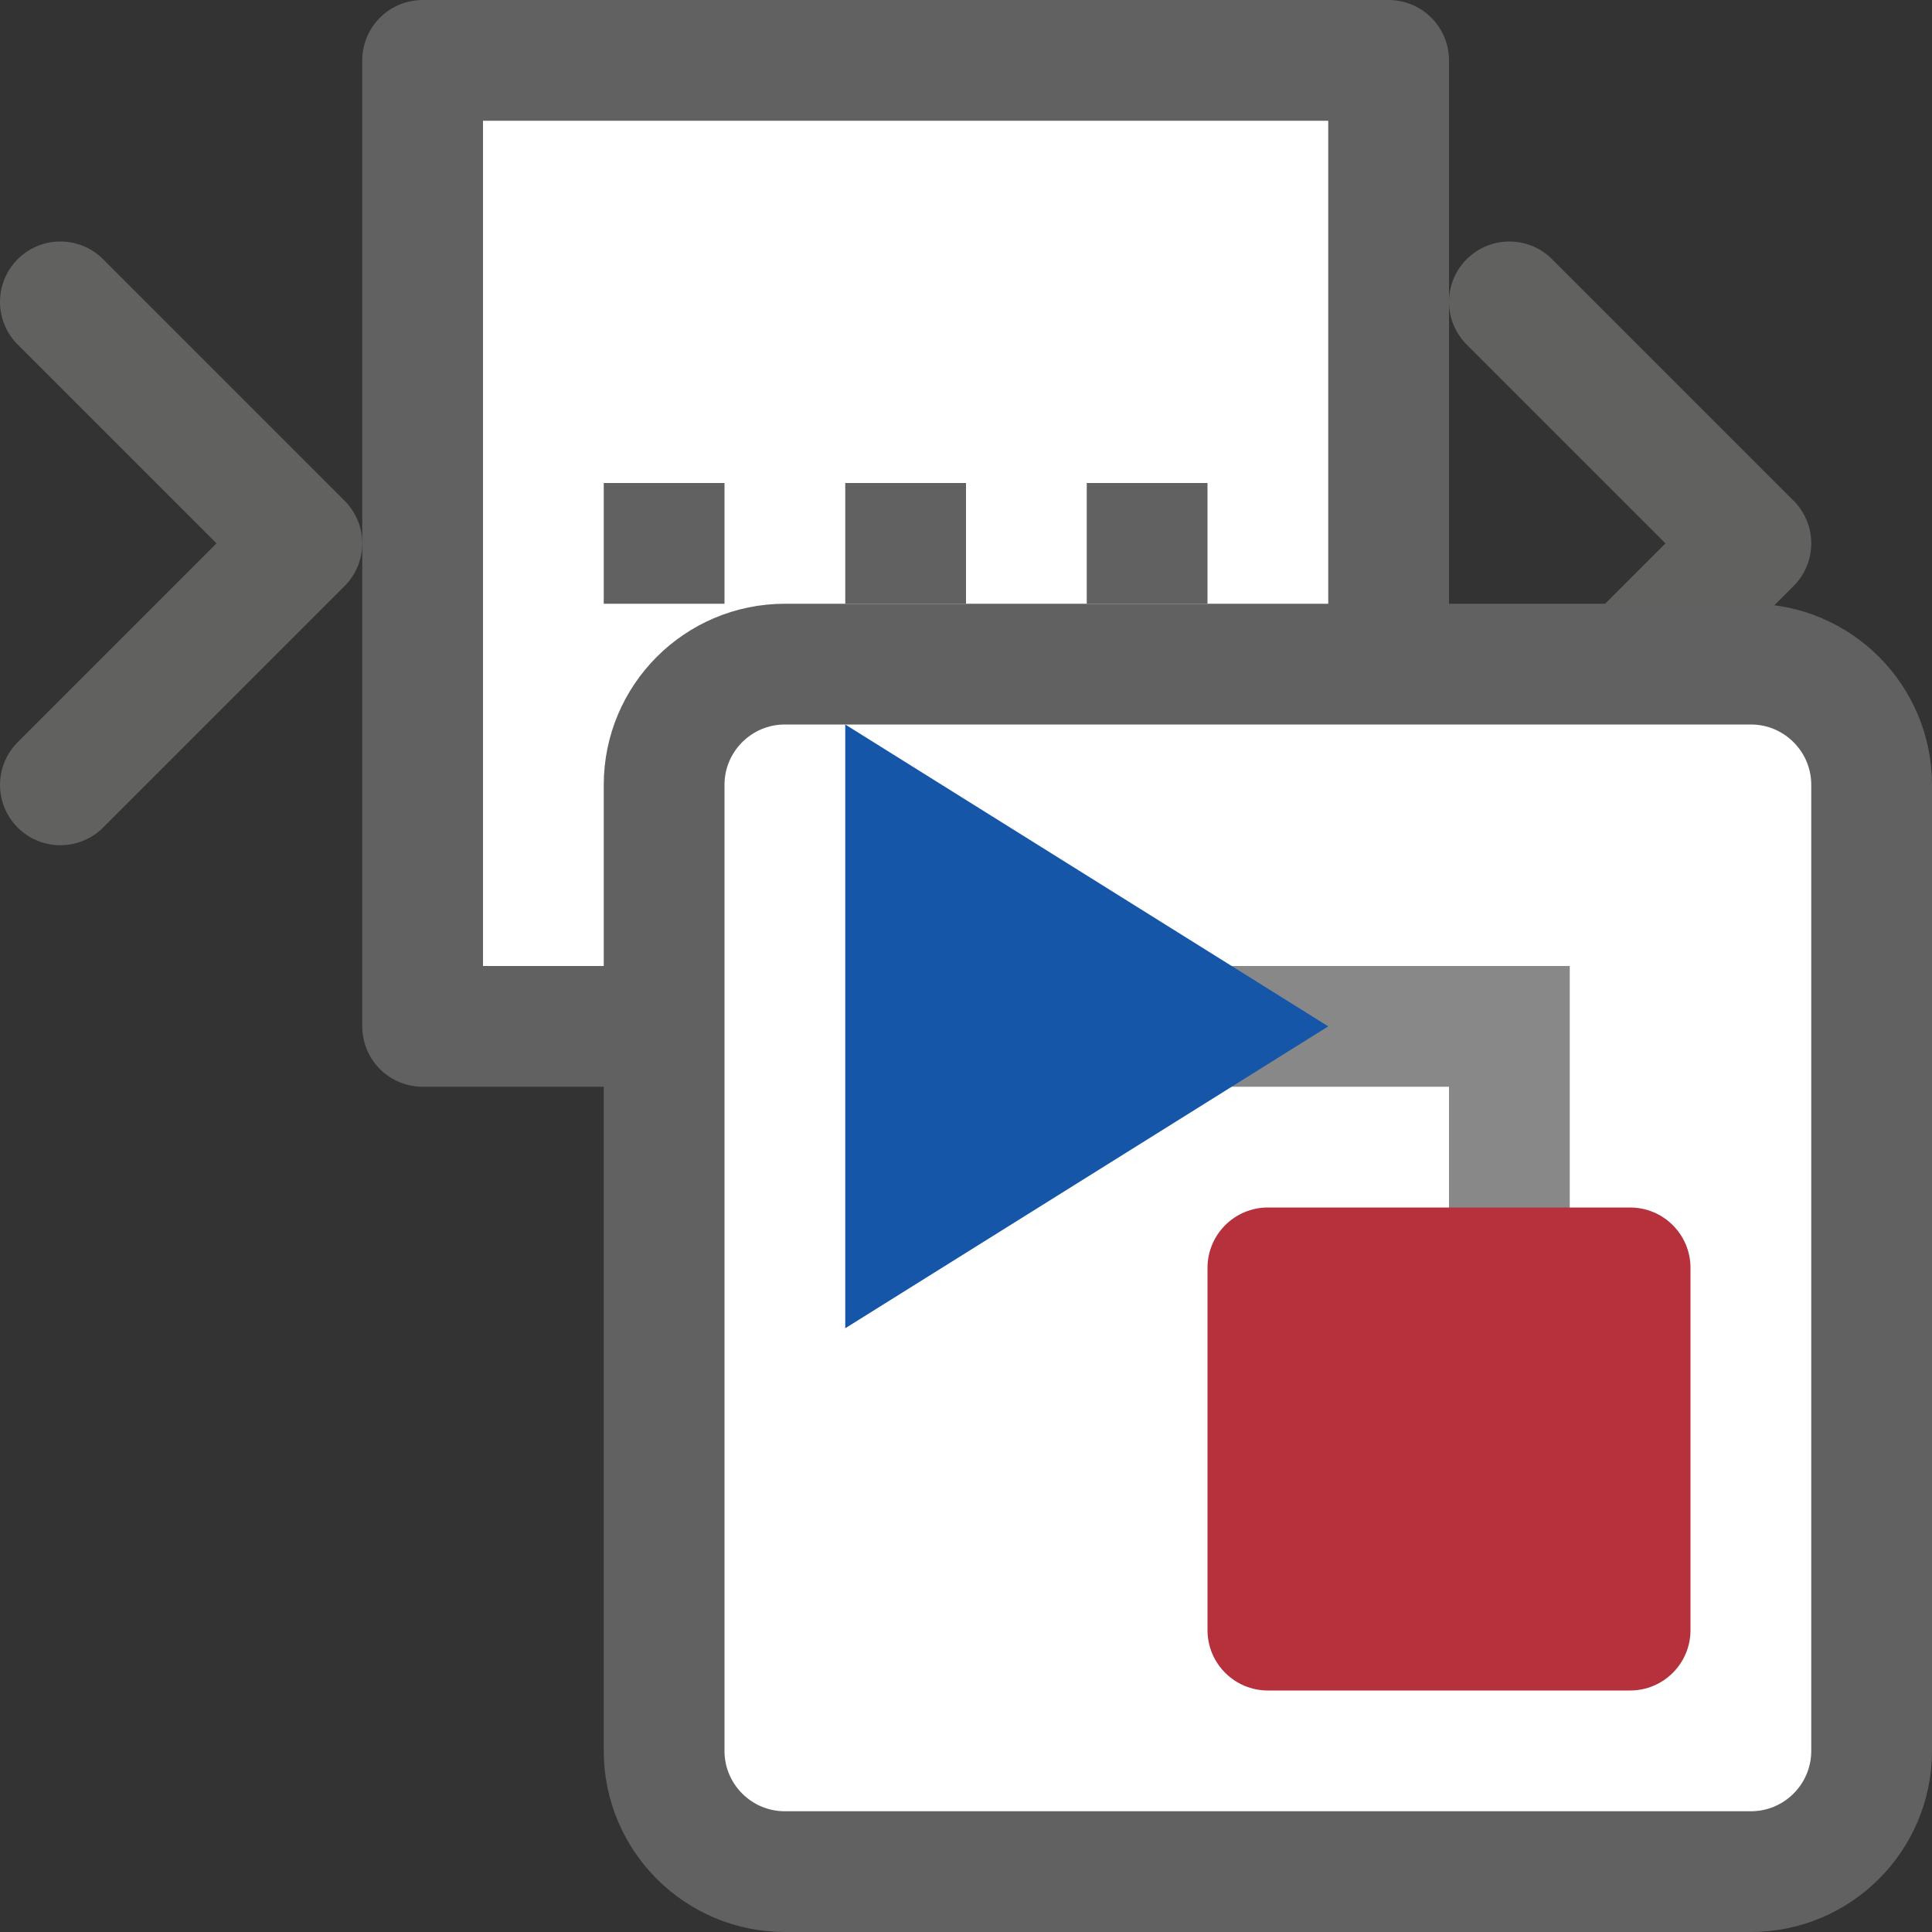<svg width="16" height="16" viewBox="0 0 16 16" fill="none" xmlns="http://www.w3.org/2000/svg">
<rect x="0" y="0" width="16" height="16" fill="#333333" stroke="none"/>
<path d="M3.5 0.5H11.5V8.5H3.5V0.5Z" fill="#FFFFFF" stroke="#616161" stroke-linejoin="round"/>
<path d="M0.5 2.5L2.5 4.5L0.5 6.5M12.5 2.5L14.5 4.5L12.5 6.5" stroke="#616160" stroke-linecap="round" stroke-linejoin="round"/>
<path d="M5.5 6.5C5.5 5.948 5.948 5.5 6.5 5.5H14.5C15.052 5.5 15.5 5.948 15.5 6.5V14.5C15.5 15.052 15.052 15.5 14.5 15.5H6.5C5.948 15.5 5.5 15.052 5.5 14.5V6.5Z" fill="white" stroke="#616161"/>
<path d="M10.5 8.5H12.5V11.5" stroke="#888889" stroke-linecap="square"/>
<path d="M10 10.5C10 10.224 10.224 10 10.5 10H13.5C13.776 10 14 10.224 14 10.5V13.5C14 13.776 13.776 14 13.5 14H10.5C10.224 14 10 13.776 10 13.5V10.5Z" fill="#B7313C"/>
<path d="M7 11V6L11 8.5L7 11Z" fill="#1656A8"/>
<path d="M5 4H6V5H5V4Z" fill="#616162"/>
<path d="M7 4H8V5H7V4Z" fill="#616162"/>
<path d="M9 4H10V5H9V4Z" fill="#616162"/>
</svg>
